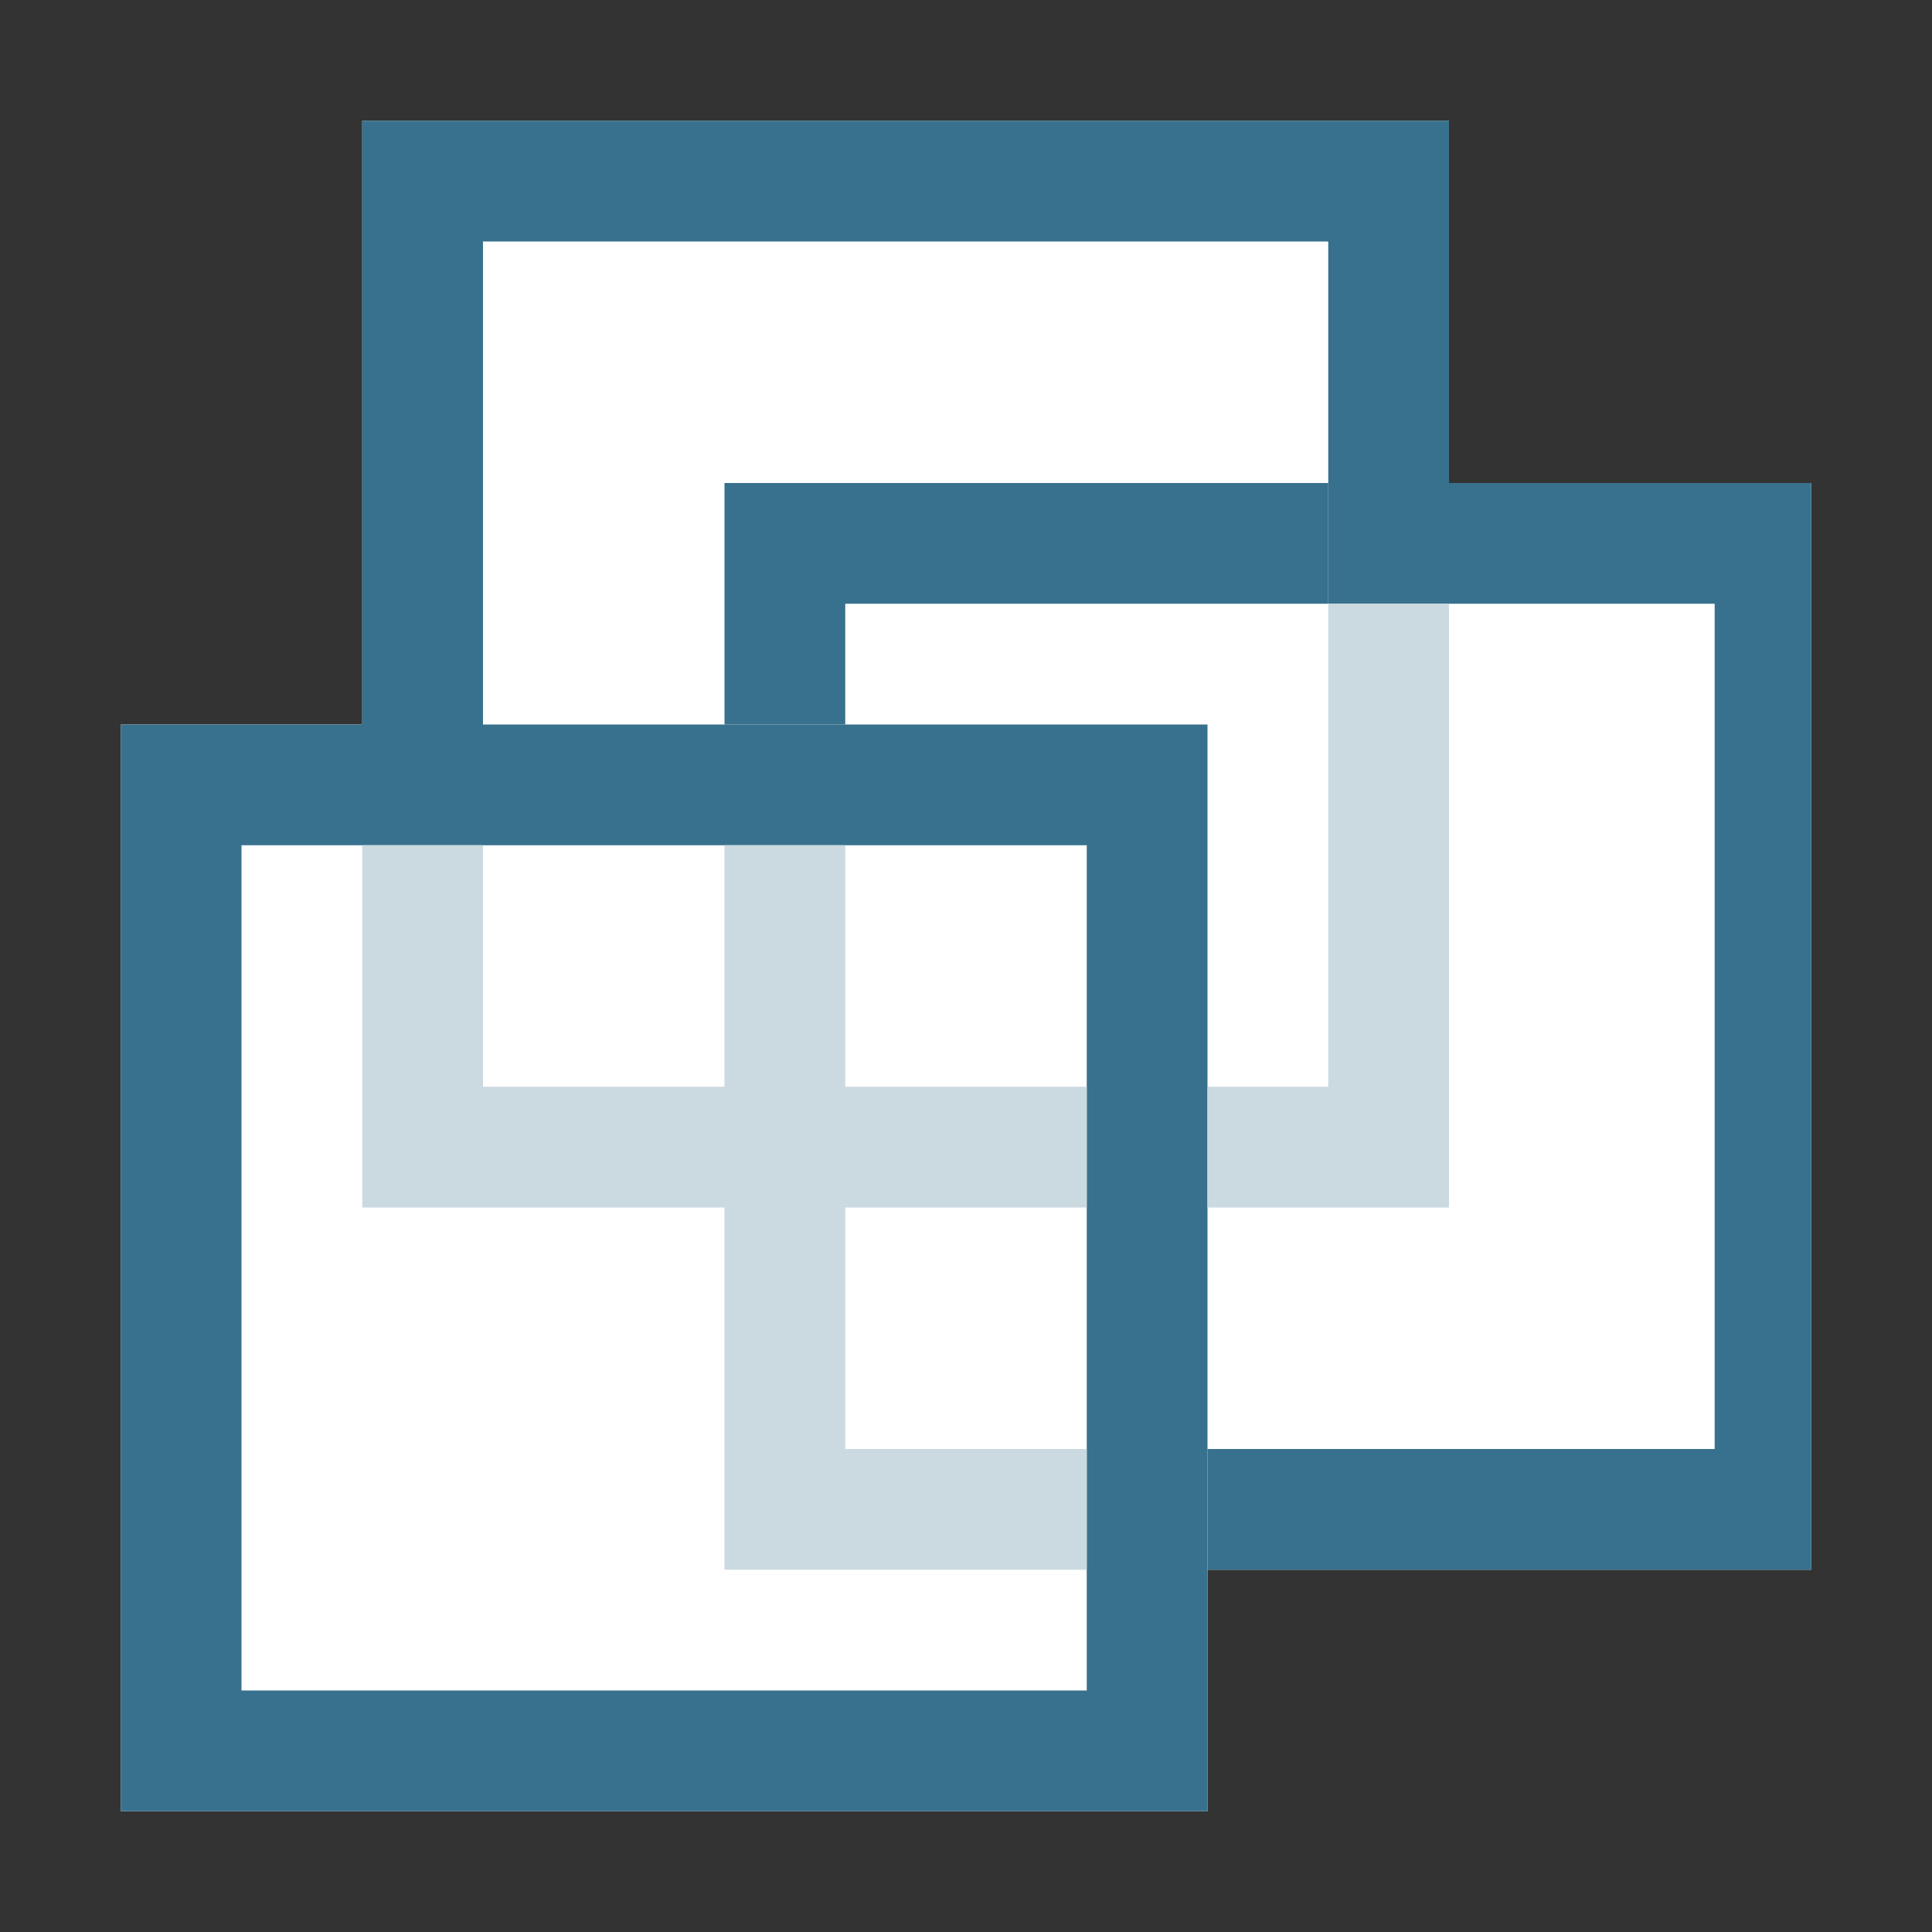 <svg id="Layer_1" data-name="Layer 1" xmlns="http://www.w3.org/2000/svg" xmlns:xlink="http://www.w3.org/1999/xlink" viewBox="0 0 16 16"><rect x="0" y="0" width="16" height="16" fill="#333333" stroke="none"/><defs><style>.cls-1{fill:none;clip-rule:evenodd;}.cls-2{clip-path:url(#clip-path);}.cls-3{clip-path:url(#clip-path-2);}.cls-4{fill:#fff;}.cls-5{fill:#38718e;}.cls-6{fill:#cbdae0;}</style><clipPath id="clip-path"><path class="cls-1" d="M57.81-160.22a5.49,5.49,0,0,0,2.34,4.5h6.33a5.52,5.52,0,0,0,1.34-1.34v-6.33a5.49,5.49,0,0,0-4.5-2.34A5.5,5.5,0,0,0,57.81-160.22Z"/></clipPath><clipPath id="clip-path-2"><polyline class="cls-1" points="143 50.89 143 48.89 145 48.89"/></clipPath></defs><title>VM 16x</title><rect class="cls-4" x="3" y="1" width="9" height="9"/><rect class="cls-4" x="1" y="6" width="9" height="9"/><rect class="cls-4" x="6" y="4" width="9" height="9"/><path class="cls-5" d="M10,15H1V6h9ZM2,14H9V7H2Z"/><polygon class="cls-5" points="7 6 7 5 11 5 11 4 6 4 6 6 7 6"/><polygon class="cls-5" points="11 5 12 5 12 1 3 1 3 6.5 4 6.5 4 2 11 2 11 5"/><polygon class="cls-6" points="11 5 11 9 10 9 10 10 11 10 11.4 10 12 10 12 5 11 5"/><polygon class="cls-6" points="7 7 6 7 6 9 4 9 4 7 3 7 3 10 6 10 6 13 6.3 13 7 13 9 13 9 12 7 12 7 10 9 10 9 9 7 9 7 7"/><polygon class="cls-5" points="12 4 12 5 14.2 5 14.2 12 10 12 10 13 15 13 15 4 12 4"/></svg>